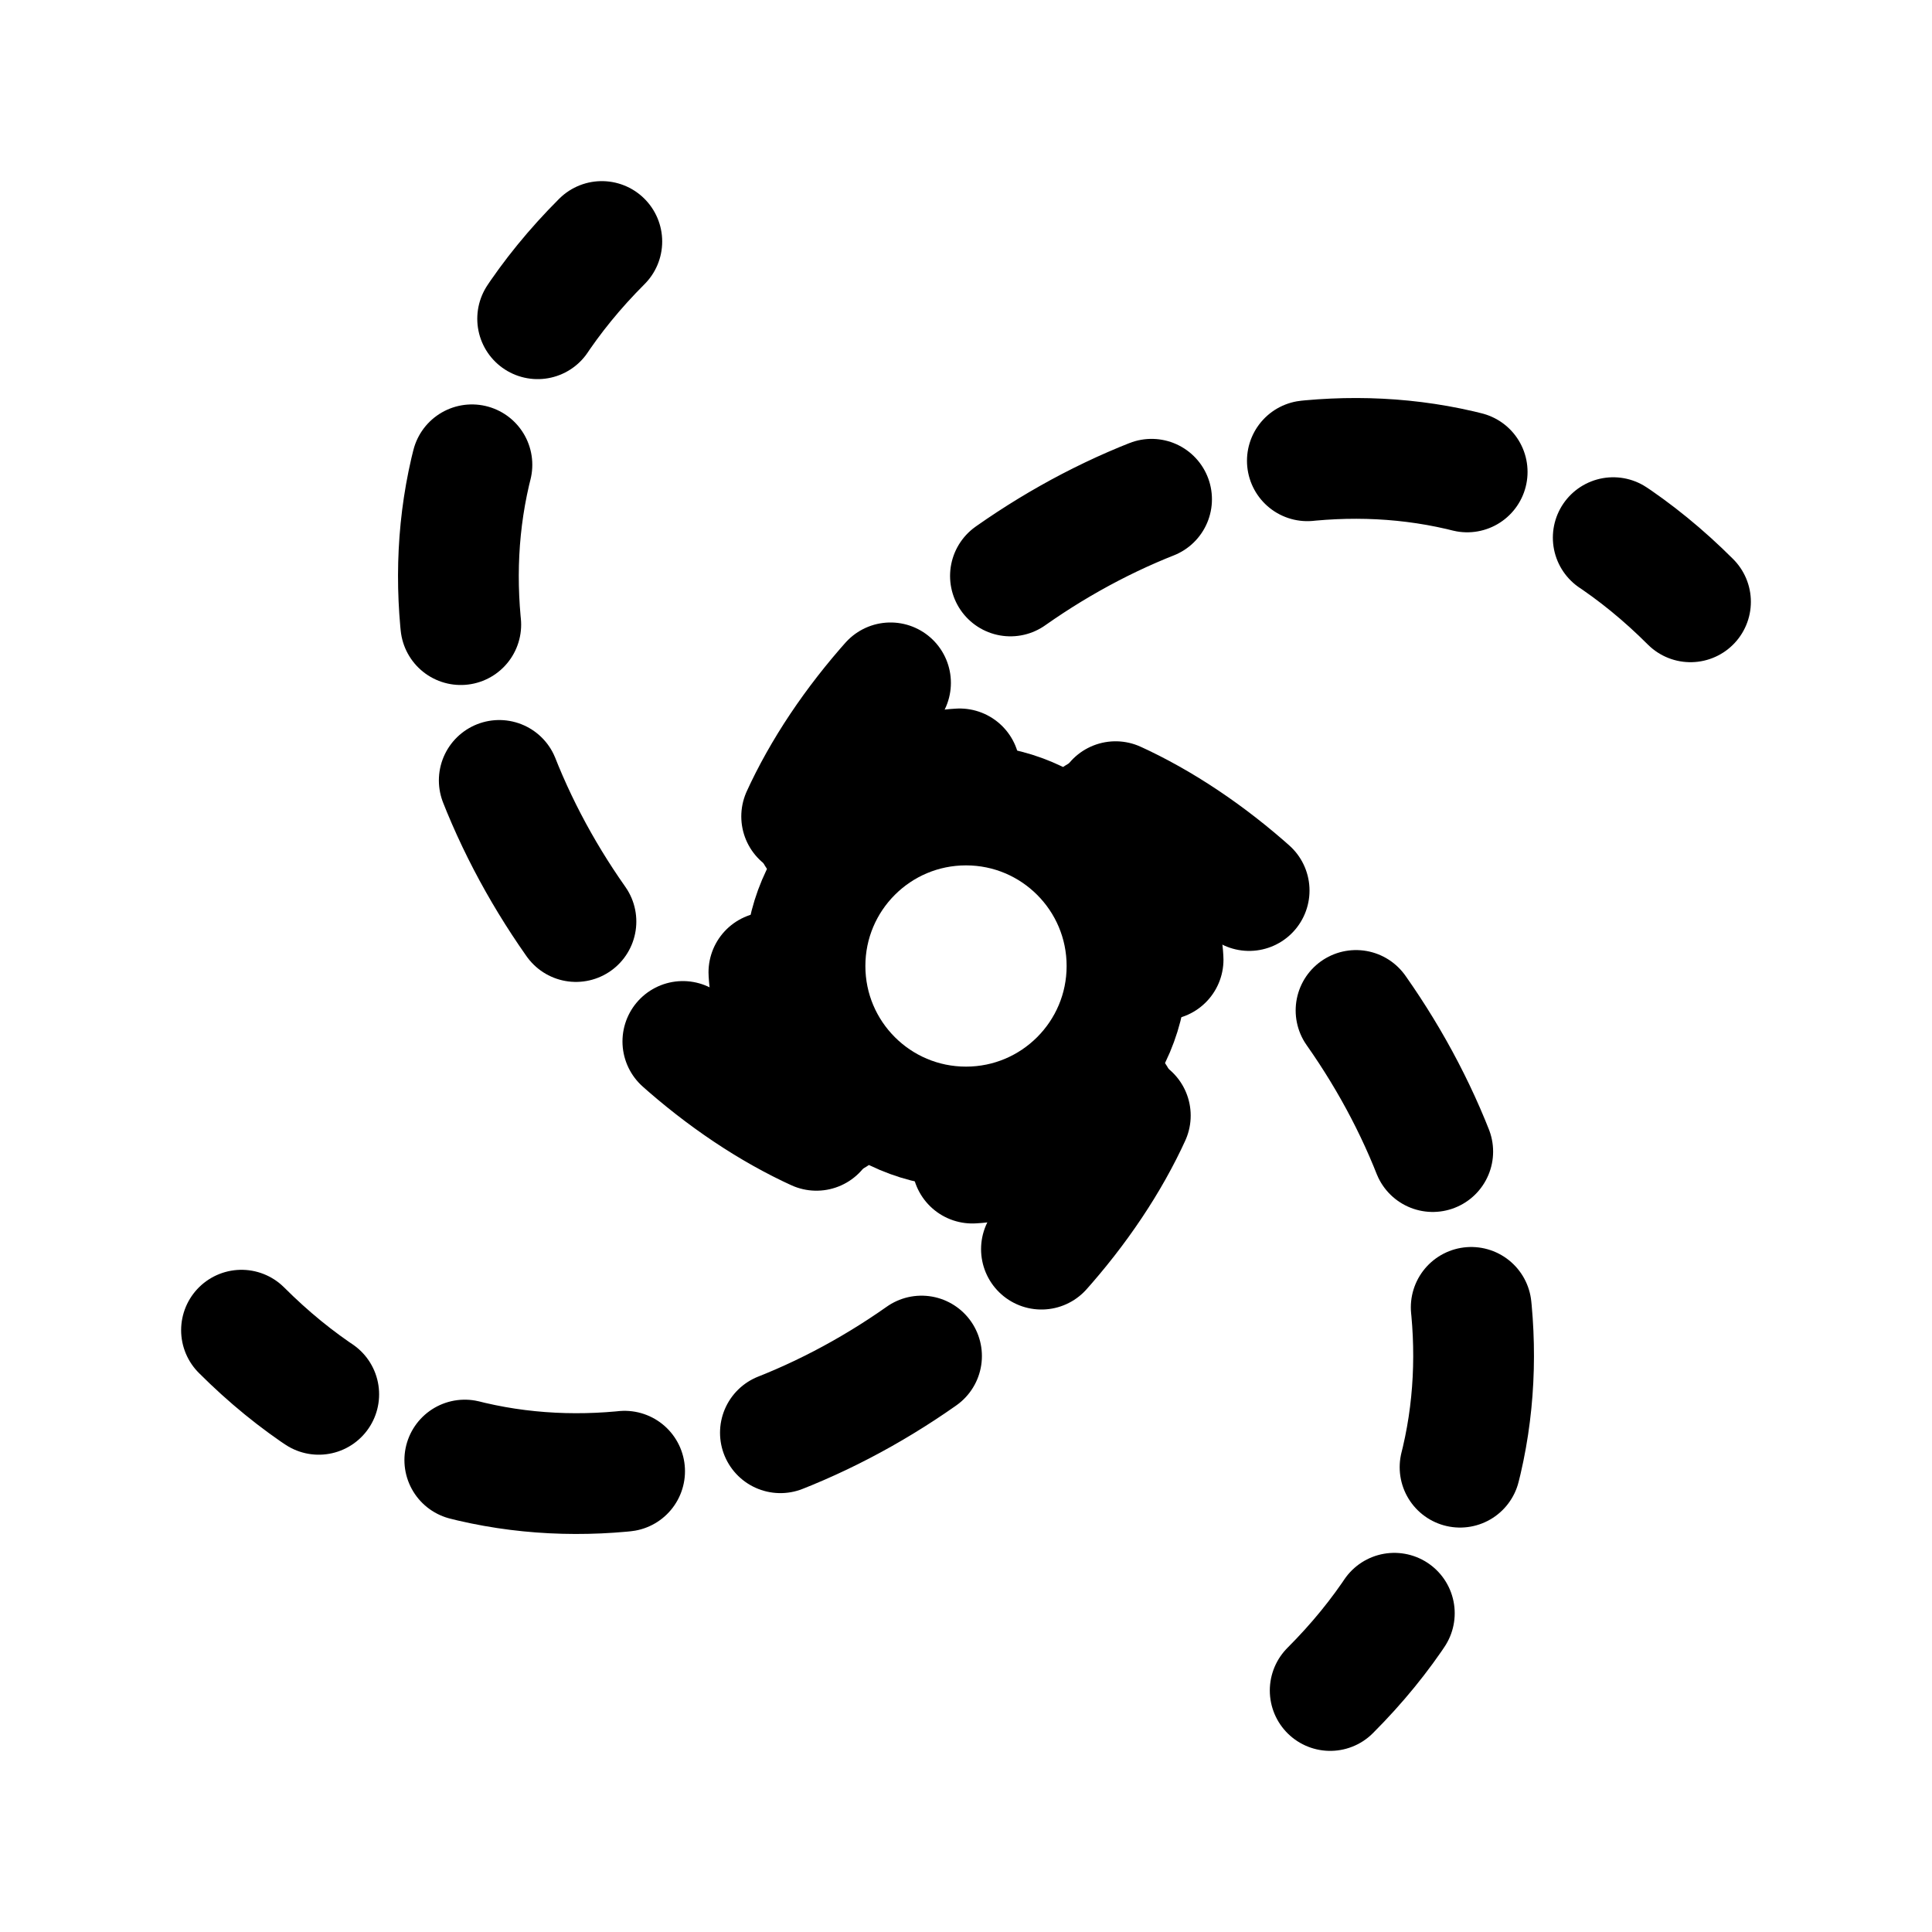 <svg xmlns="http://www.w3.org/2000/svg" xmlns:xlink="http://www.w3.org/1999/xlink" width="24" height="24" viewBox="0 0 24 24"><g fill="none" stroke="currentColor" stroke-width="1.5"><circle cx="12" cy="12" r="2"/><path stroke-dasharray="2 2" stroke-linecap="round" d="M10.142 10.363C13.688 6.817 21.914 15.61 16.524 21"/><path stroke-dasharray="2 2" stroke-linecap="round" d="M13.858 13.637C10.312 17.183 2.086 8.39 7.476 3"/><path stroke-dasharray="2 2" stroke-linecap="round" d="M10.363 13.858C6.817 10.312 15.61 2.086 21 7.476"/><path stroke-dasharray="2 2" stroke-linecap="round" d="M13.637 10.142C17.183 13.688 8.39 21.914 3 16.524"/></g></svg>